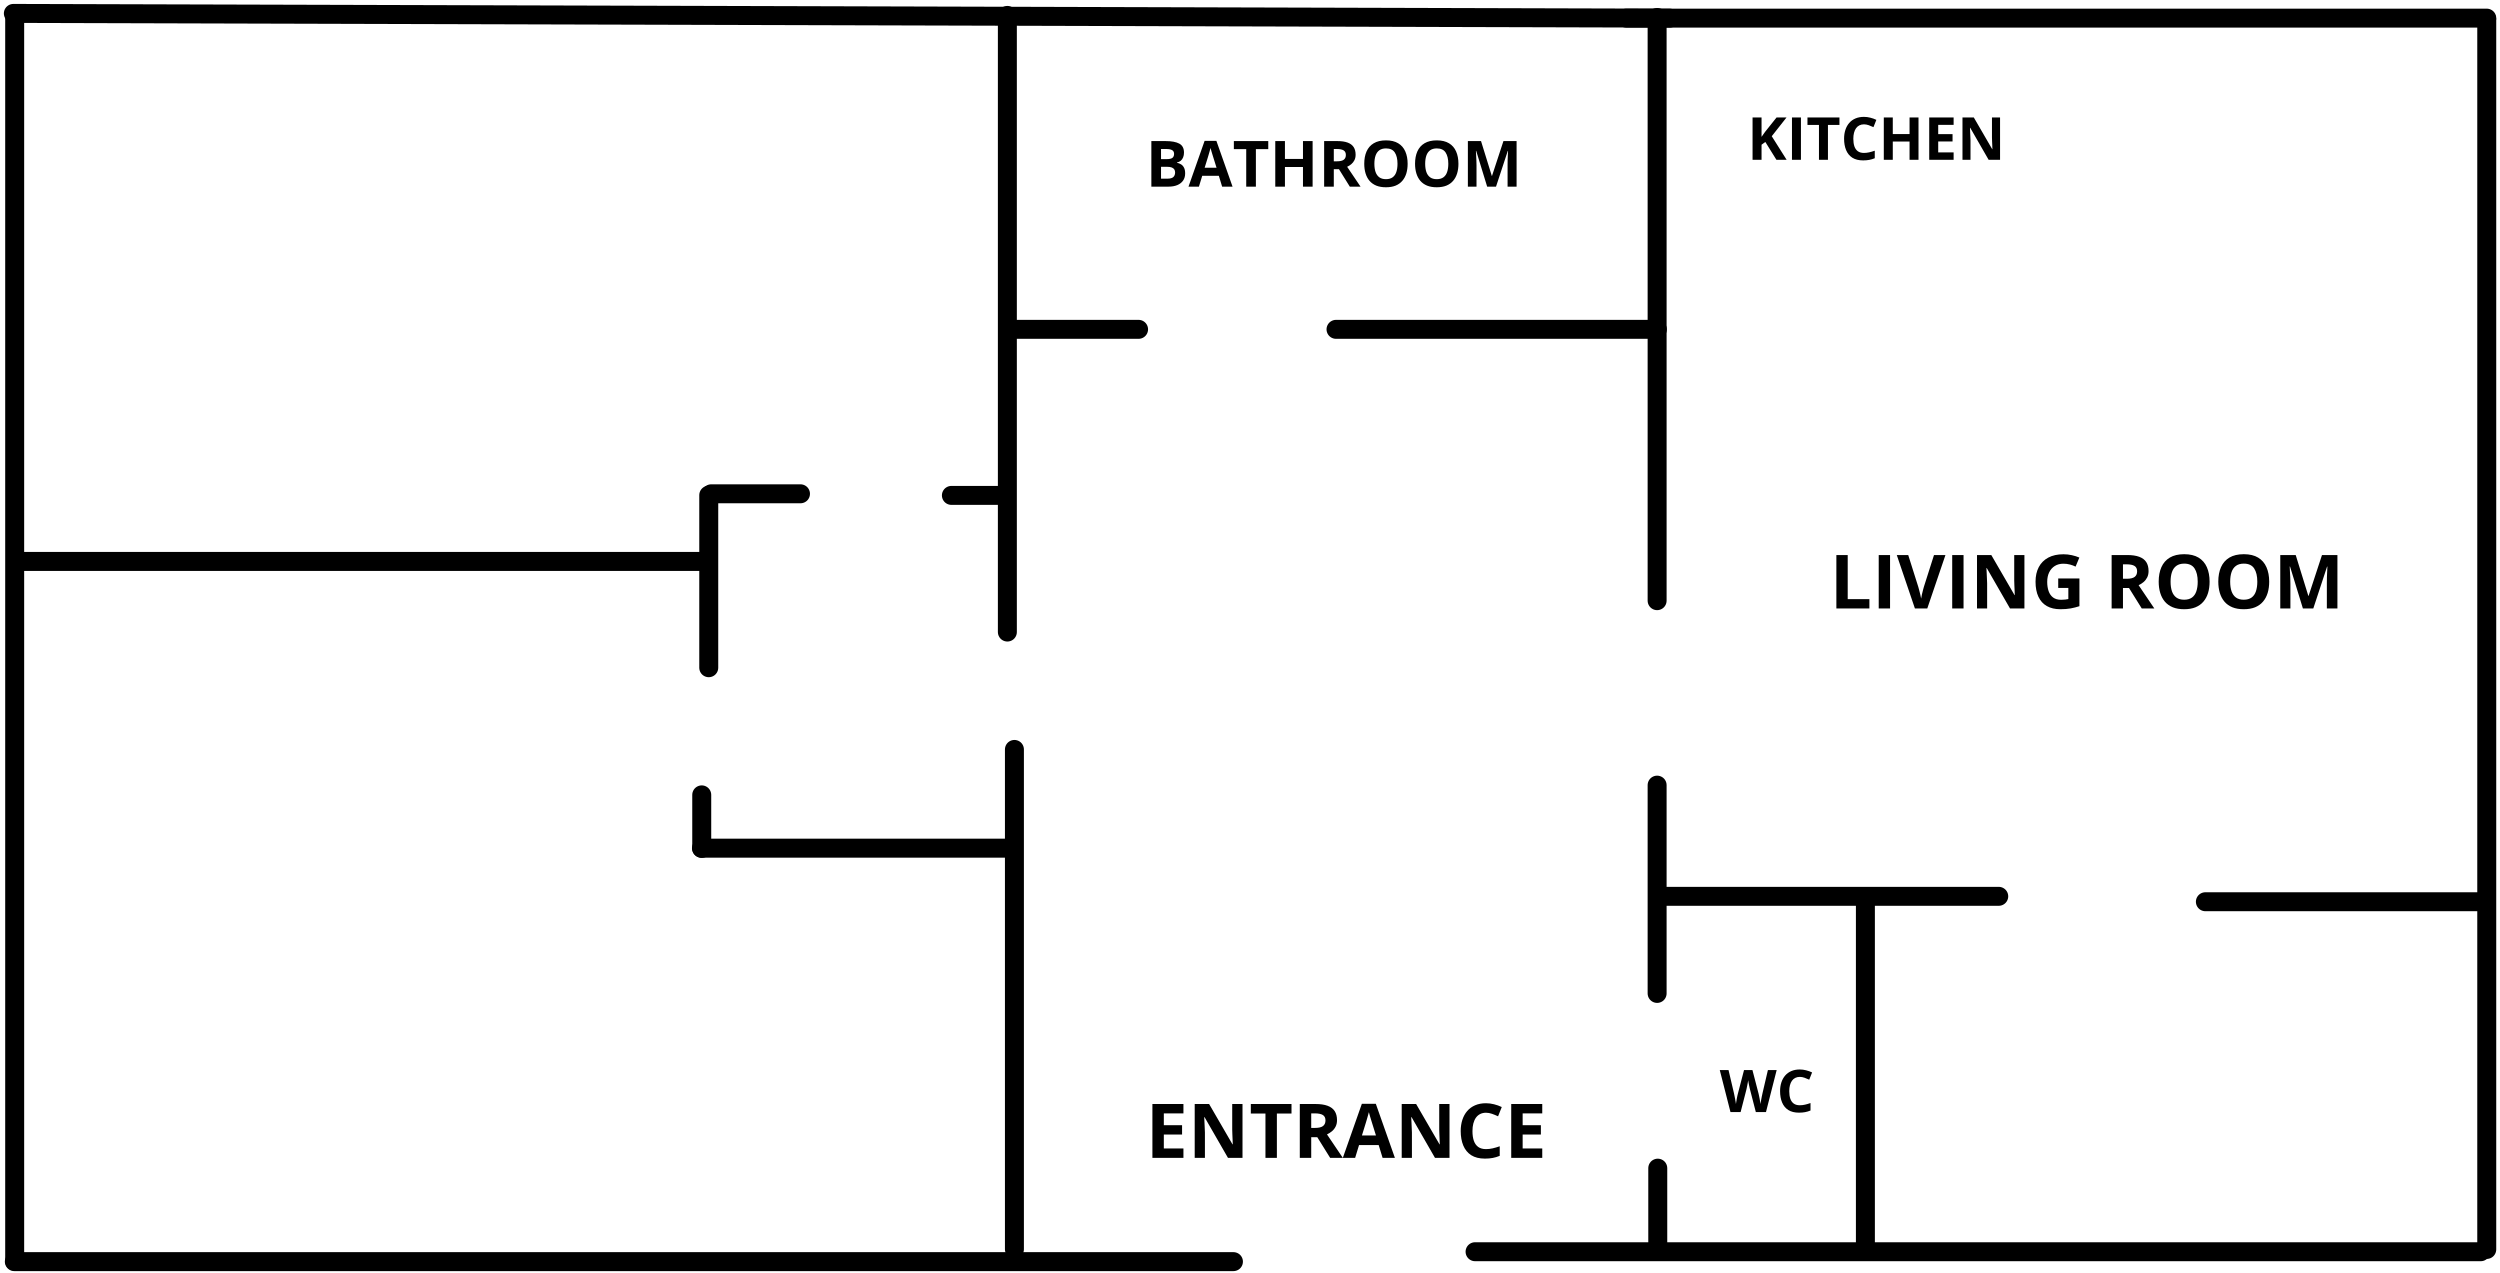 <svg width="273" height="139" viewBox="0 0 273 139" fill="none" xmlns="http://www.w3.org/2000/svg">
    <path d="M180.957 1.909L180.957 65.593" stroke="black" stroke-width="2.071" stroke-linecap="round"/>
    <path d="M177.589 1.98L271.553 1.98" stroke="black" stroke-width="2.071" stroke-linecap="round"/>
    <path d="M271.553 2.129L271.553 136.438" stroke="black" stroke-width="2.071" stroke-linecap="round"/>
    <path d="M161.077 136.688L270.899 136.688" stroke="black" stroke-width="2.071" stroke-linecap="round"/>
    <path d="M181.028 127.563L181.028 136.439" stroke="black" stroke-width="2.071" stroke-linecap="round"/>
    <path d="M203.701 98.085L203.701 136.425" stroke="black" stroke-width="2.071" stroke-linecap="round"/>
    <path d="M180.957 85.737L180.957 108.482" stroke="black" stroke-width="2.071" stroke-linecap="round"/>
    <path d="M218.262 97.878L181.222 97.878" stroke="black" stroke-width="2.071" stroke-linecap="round"/>
    <path d="M271.369 98.47L240.827 98.47" stroke="black" stroke-width="2.071" stroke-linecap="round"/>
    <path d="M110.035 35.964H124.332" stroke="black" stroke-width="2.071" stroke-linecap="round"/>
    <path d="M145.893 35.964L180.984 35.964" stroke="black" stroke-width="2.071" stroke-linecap="round"/>
    <path d="M110.004 69.02L110.004 1.684" stroke="black" stroke-width="2.071" stroke-linecap="round"/>
    <path d="M1.458 1.465L182.325 1.981" stroke="black" stroke-width="2.071" stroke-linecap="round"/>
    <path d="M1.603 1.909L1.603 137.725" stroke="black" stroke-width="2.071" stroke-linecap="round"/>
    <path d="M134.692 137.77L1.566 137.77" stroke="black" stroke-width="2.071" stroke-linecap="round"/>
    <path d="M110.775 81.838L110.775 136.424" stroke="black" stroke-width="2.071" stroke-linecap="round"/>
    <path d="M76.63 86.8L76.63 92.648" stroke="black" stroke-width="2.071" stroke-linecap="round"/>
    <path d="M109.74 92.621H76.598" stroke="black" stroke-width="2.071" stroke-linecap="round"/>
    <path d="M2.517 61.308H77.248" stroke="black" stroke-width="2.071" stroke-linecap="round"/>
    <path d="M87.413 53.922L77.665 53.922" stroke="black" stroke-width="2.071" stroke-linecap="round"/>
    <path d="M77.396 72.915V54.07" stroke="black" stroke-width="2.071" stroke-linecap="round"/>
    <path d="M103.892 54.097H109.09" stroke="black" stroke-width="2.071" stroke-linecap="round"/>
    <path d="M125.729 15.406H127.277C127.94 15.406 128.441 15.499 128.781 15.685C129.122 15.871 129.292 16.198 129.292 16.666C129.292 16.854 129.261 17.024 129.2 17.176C129.141 17.328 129.055 17.453 128.941 17.55C128.828 17.648 128.69 17.711 128.526 17.741V17.775C128.692 17.809 128.842 17.868 128.975 17.952C129.109 18.034 129.216 18.154 129.295 18.313C129.377 18.469 129.418 18.678 129.418 18.939C129.418 19.241 129.344 19.499 129.197 19.715C129.049 19.93 128.838 20.096 128.564 20.212C128.291 20.325 127.967 20.382 127.59 20.382H125.729V15.406ZM126.784 17.377H127.396C127.703 17.377 127.915 17.329 128.033 17.234C128.151 17.136 128.21 16.993 128.21 16.805C128.21 16.614 128.139 16.478 127.999 16.397C127.86 16.313 127.64 16.271 127.338 16.271H126.784V17.377ZM126.784 18.214V19.511H127.471C127.789 19.511 128.01 19.449 128.135 19.327C128.26 19.204 128.322 19.04 128.322 18.833C128.322 18.711 128.295 18.603 128.24 18.51C128.186 18.417 128.094 18.344 127.965 18.292C127.838 18.24 127.662 18.214 127.437 18.214H126.784ZM133.457 20.382L133.097 19.198H131.283L130.922 20.382H129.785L131.541 15.386H132.831L134.594 20.382H133.457ZM132.845 18.313L132.484 17.156C132.461 17.078 132.431 16.98 132.392 16.86C132.356 16.737 132.319 16.613 132.28 16.488C132.244 16.361 132.214 16.252 132.191 16.158C132.169 16.252 132.137 16.367 132.096 16.506C132.058 16.642 132.02 16.771 131.984 16.893C131.948 17.016 131.921 17.103 131.906 17.156L131.548 18.313H132.845ZM137.143 20.382H136.088V16.284H134.737V15.406H138.494V16.284H137.143V20.382ZM143.337 20.382H142.285V18.234H140.315V20.382H139.26V15.406H140.315V17.356H142.285V15.406H143.337V20.382ZM146.046 15.406C146.497 15.406 146.87 15.461 147.162 15.57C147.457 15.679 147.676 15.843 147.819 16.063C147.962 16.283 148.033 16.561 148.033 16.897C148.033 17.124 147.99 17.322 147.904 17.492C147.818 17.663 147.704 17.807 147.564 17.925C147.423 18.043 147.271 18.139 147.108 18.214L148.571 20.382H147.4L146.213 18.473H145.651V20.382H144.596V15.406H146.046ZM145.971 16.271H145.651V17.615H145.992C146.341 17.615 146.59 17.557 146.74 17.442C146.892 17.323 146.968 17.151 146.968 16.924C146.968 16.688 146.887 16.52 146.723 16.421C146.562 16.321 146.311 16.271 145.971 16.271ZM153.713 17.887C153.713 18.271 153.666 18.62 153.571 18.936C153.475 19.249 153.33 19.519 153.135 19.745C152.942 19.972 152.697 20.147 152.4 20.27C152.103 20.39 151.751 20.45 151.345 20.45C150.939 20.45 150.587 20.39 150.29 20.27C149.993 20.147 149.746 19.972 149.551 19.745C149.358 19.519 149.214 19.247 149.119 18.932C149.024 18.617 148.976 18.266 148.976 17.881C148.976 17.365 149.06 16.917 149.228 16.536C149.398 16.153 149.659 15.855 150.011 15.645C150.362 15.434 150.809 15.328 151.352 15.328C151.892 15.328 152.335 15.434 152.682 15.645C153.032 15.855 153.29 16.153 153.458 16.536C153.628 16.92 153.713 17.37 153.713 17.887ZM150.082 17.887C150.082 18.234 150.125 18.534 150.212 18.786C150.3 19.035 150.437 19.228 150.623 19.364C150.809 19.498 151.05 19.565 151.345 19.565C151.644 19.565 151.887 19.498 152.073 19.364C152.259 19.228 152.394 19.035 152.478 18.786C152.564 18.534 152.607 18.234 152.607 17.887C152.607 17.365 152.51 16.955 152.315 16.655C152.12 16.356 151.799 16.206 151.352 16.206C151.054 16.206 150.812 16.274 150.623 16.41C150.437 16.544 150.3 16.737 150.212 16.989C150.125 17.238 150.082 17.538 150.082 17.887ZM159.261 17.887C159.261 18.271 159.213 18.62 159.118 18.936C159.022 19.249 158.877 19.519 158.682 19.745C158.489 19.972 158.244 20.147 157.947 20.27C157.65 20.39 157.298 20.45 156.892 20.45C156.486 20.45 156.134 20.39 155.837 20.27C155.54 20.147 155.294 19.972 155.099 19.745C154.906 19.519 154.762 19.247 154.666 18.932C154.571 18.617 154.523 18.266 154.523 17.881C154.523 17.365 154.607 16.917 154.775 16.536C154.945 16.153 155.206 15.855 155.558 15.645C155.91 15.434 156.357 15.328 156.899 15.328C157.439 15.328 157.882 15.434 158.23 15.645C158.579 15.855 158.838 16.153 159.005 16.536C159.176 16.92 159.261 17.37 159.261 17.887ZM155.629 17.887C155.629 18.234 155.673 18.534 155.759 18.786C155.847 19.035 155.985 19.228 156.171 19.364C156.357 19.498 156.597 19.565 156.892 19.565C157.192 19.565 157.434 19.498 157.62 19.364C157.806 19.228 157.941 19.035 158.025 18.786C158.112 18.534 158.155 18.234 158.155 17.887C158.155 17.365 158.057 16.955 157.862 16.655C157.667 16.356 157.346 16.206 156.899 16.206C156.602 16.206 156.359 16.274 156.171 16.41C155.985 16.544 155.847 16.737 155.759 16.989C155.673 17.238 155.629 17.538 155.629 17.887ZM162.398 20.382L161.201 16.478H161.17C161.174 16.571 161.181 16.712 161.19 16.9C161.202 17.086 161.212 17.285 161.221 17.496C161.23 17.707 161.235 17.898 161.235 18.068V20.382H160.292V15.406H161.728L162.906 19.211H162.926L164.175 15.406H165.611V20.382H164.628V18.027C164.628 17.87 164.63 17.69 164.634 17.486C164.641 17.282 164.649 17.087 164.658 16.904C164.667 16.718 164.674 16.578 164.679 16.485H164.648L163.365 20.382H162.398Z" fill="black"/>
    <path d="M129.231 126.44H125.843V120.558H129.231V121.58H127.09V122.871H129.082V123.893H127.09V125.41H129.231V126.44ZM135.681 126.44H134.096L131.536 121.99H131.5C131.511 122.175 131.52 122.362 131.528 122.55C131.536 122.737 131.544 122.925 131.553 123.113C131.561 123.298 131.569 123.484 131.577 123.672V126.44H130.462V120.558H132.035L134.59 124.964H134.619C134.613 124.781 134.607 124.6 134.598 124.421C134.59 124.241 134.582 124.061 134.574 123.881C134.569 123.702 134.564 123.522 134.558 123.342V120.558H135.681V126.44ZM139.435 126.44H138.188V121.596H136.59V120.558H141.032V121.596H139.435V126.44ZM143.652 120.558C144.186 120.558 144.626 120.622 144.972 120.751C145.32 120.88 145.579 121.074 145.748 121.334C145.917 121.595 146.002 121.923 146.002 122.32C146.002 122.588 145.951 122.823 145.849 123.024C145.747 123.225 145.613 123.396 145.446 123.535C145.28 123.675 145.1 123.789 144.907 123.877L146.637 126.44H145.253L143.849 124.183H143.185V126.44H141.938V120.558H143.652ZM143.563 121.58H143.185V123.169H143.587C144.001 123.169 144.296 123.101 144.473 122.964C144.652 122.824 144.742 122.621 144.742 122.352C144.742 122.073 144.646 121.875 144.453 121.757C144.262 121.639 143.966 121.58 143.563 121.58ZM150.979 126.44L150.552 125.04H148.408L147.981 126.44H146.637L148.714 120.534H150.239L152.323 126.44H150.979ZM150.255 123.994L149.828 122.626C149.801 122.535 149.765 122.418 149.72 122.276C149.677 122.131 149.632 121.985 149.587 121.837C149.544 121.687 149.509 121.557 149.482 121.447C149.455 121.557 149.418 121.694 149.37 121.857C149.324 122.018 149.28 122.171 149.237 122.316C149.194 122.461 149.163 122.564 149.144 122.626L148.722 123.994H150.255ZM158.286 126.44H156.701L154.142 121.99H154.105C154.116 122.175 154.126 122.362 154.134 122.55C154.142 122.737 154.15 122.925 154.158 123.113C154.166 123.298 154.174 123.484 154.182 123.672V126.44H153.067V120.558H154.641L157.196 124.964H157.224C157.218 124.781 157.212 124.6 157.204 124.421C157.196 124.241 157.188 124.061 157.18 123.881C157.174 123.702 157.169 123.522 157.163 123.342V120.558H158.286V126.44ZM162.27 121.511C162.031 121.511 161.819 121.558 161.634 121.652C161.451 121.743 161.297 121.876 161.171 122.051C161.048 122.225 160.954 122.435 160.889 122.682C160.825 122.929 160.793 123.207 160.793 123.515C160.793 123.931 160.844 124.286 160.946 124.581C161.05 124.874 161.211 125.098 161.429 125.253C161.646 125.406 161.926 125.483 162.27 125.483C162.508 125.483 162.747 125.456 162.986 125.402C163.227 125.349 163.489 125.272 163.77 125.173V126.219C163.51 126.326 163.254 126.403 163.002 126.448C162.75 126.497 162.467 126.521 162.153 126.521C161.547 126.521 161.048 126.396 160.656 126.147C160.267 125.895 159.979 125.543 159.791 125.092C159.603 124.639 159.509 124.111 159.509 123.507C159.509 123.062 159.57 122.654 159.69 122.284C159.811 121.914 159.988 121.593 160.221 121.322C160.455 121.051 160.743 120.842 161.087 120.695C161.43 120.547 161.824 120.473 162.27 120.473C162.562 120.473 162.854 120.511 163.147 120.586C163.442 120.658 163.723 120.759 163.992 120.888L163.589 121.902C163.369 121.797 163.148 121.706 162.925 121.628C162.703 121.55 162.484 121.511 162.27 121.511ZM168.414 126.44H165.026V120.558H168.414V121.58H166.273V122.871H168.265V123.893H166.273V125.41H168.414V126.44Z" fill="black"/>
    <path d="M194.012 116.853L192.844 121.44H191.737L191.116 119.031C191.103 118.985 191.086 118.914 191.065 118.82C191.044 118.726 191.022 118.624 190.999 118.513C190.976 118.4 190.956 118.294 190.937 118.196C190.92 118.095 190.908 118.016 190.902 117.957C190.896 118.016 190.883 118.094 190.865 118.193C190.848 118.291 190.828 118.396 190.805 118.507C190.784 118.617 190.763 118.721 190.742 118.817C190.721 118.913 190.704 118.987 190.692 119.037L190.074 121.44H188.969L187.799 116.853H188.756L189.343 119.357C189.359 119.432 189.378 119.522 189.399 119.627C189.422 119.731 189.444 119.841 189.465 119.956C189.488 120.069 189.508 120.179 189.525 120.286C189.543 120.39 189.557 120.481 189.565 120.559C189.576 120.479 189.589 120.387 189.606 120.283C189.623 120.176 189.641 120.068 189.66 119.959C189.68 119.848 189.701 119.746 189.722 119.652C189.743 119.558 189.762 119.481 189.779 119.423L190.447 116.853H191.367L192.035 119.423C192.05 119.479 192.066 119.556 192.085 119.652C192.106 119.746 192.127 119.848 192.148 119.959C192.169 120.07 192.188 120.179 192.204 120.286C192.223 120.39 192.237 120.481 192.245 120.559C192.26 120.454 192.28 120.328 192.305 120.179C192.332 120.028 192.36 119.879 192.39 119.73C192.421 119.582 192.448 119.457 192.471 119.357L193.055 116.853H194.012ZM196.538 117.597C196.352 117.597 196.186 117.633 196.042 117.706C195.9 117.778 195.779 117.881 195.681 118.017C195.585 118.153 195.512 118.317 195.461 118.51C195.411 118.702 195.386 118.919 195.386 119.159C195.386 119.483 195.426 119.761 195.505 119.991C195.587 120.219 195.712 120.393 195.882 120.515C196.051 120.634 196.27 120.694 196.538 120.694C196.724 120.694 196.91 120.673 197.096 120.631C197.285 120.589 197.489 120.529 197.708 120.452V121.268C197.505 121.352 197.305 121.411 197.109 121.447C196.912 121.484 196.692 121.503 196.447 121.503C195.974 121.503 195.585 121.406 195.279 121.211C194.976 121.015 194.751 120.741 194.605 120.389C194.458 120.036 194.385 119.624 194.385 119.153C194.385 118.806 194.432 118.488 194.526 118.199C194.621 117.91 194.759 117.66 194.941 117.449C195.123 117.238 195.347 117.075 195.615 116.96C195.883 116.845 196.19 116.787 196.538 116.787C196.766 116.787 196.994 116.816 197.222 116.875C197.452 116.931 197.672 117.01 197.881 117.11L197.567 117.901C197.395 117.819 197.223 117.748 197.049 117.688C196.876 117.627 196.705 117.597 196.538 117.597Z" fill="black"/>
    <path d="M200.532 66.447V60.61H201.77V65.425H204.138V66.447H200.532ZM205.156 66.447V60.61H206.394V66.447H205.156ZM212.443 60.61L210.458 66.447H209.109L207.128 60.61H208.378L209.476 64.084C209.495 64.142 209.525 64.252 209.568 64.415C209.611 64.575 209.653 64.745 209.696 64.926C209.741 65.104 209.772 65.252 209.788 65.369C209.804 65.252 209.831 65.104 209.871 64.926C209.914 64.748 209.955 64.579 209.995 64.419C210.038 64.257 210.068 64.145 210.087 64.084L211.193 60.61H212.443ZM213.181 66.447V60.61H214.419V66.447H213.181ZM221.067 66.447H219.494L216.955 62.031H216.919C216.929 62.215 216.939 62.4 216.947 62.586C216.955 62.773 216.963 62.959 216.971 63.145C216.979 63.329 216.987 63.514 216.995 63.7V66.447H215.889V60.61H217.45L219.985 64.982H220.013C220.008 64.801 220.001 64.621 219.993 64.443C219.985 64.264 219.977 64.086 219.969 63.908C219.964 63.729 219.959 63.551 219.953 63.373V60.61H221.067V66.447ZM224.757 63.169H227.073V66.196C226.767 66.297 226.448 66.378 226.118 66.439C225.788 66.498 225.414 66.527 224.996 66.527C224.416 66.527 223.924 66.413 223.519 66.184C223.114 65.955 222.807 65.617 222.597 65.169C222.386 64.722 222.281 64.173 222.281 63.52C222.281 62.908 222.398 62.379 222.633 61.931C222.87 61.484 223.214 61.138 223.667 60.893C224.122 60.648 224.677 60.526 225.332 60.526C225.641 60.526 225.945 60.559 226.246 60.626C226.547 60.692 226.82 60.779 227.065 60.885L226.653 61.875C226.475 61.785 226.271 61.709 226.043 61.648C225.814 61.587 225.574 61.556 225.324 61.556C224.964 61.556 224.652 61.639 224.385 61.804C224.122 61.969 223.917 62.2 223.771 62.498C223.627 62.794 223.555 63.142 223.555 63.544C223.555 63.925 223.607 64.263 223.711 64.559C223.815 64.851 223.978 65.082 224.202 65.249C224.425 65.414 224.717 65.497 225.076 65.497C225.252 65.497 225.4 65.489 225.519 65.473C225.642 65.454 225.756 65.436 225.863 65.417V64.199H224.757V63.169ZM232.291 60.61C232.821 60.61 233.258 60.674 233.601 60.801C233.947 60.929 234.204 61.122 234.372 61.38C234.539 61.639 234.623 61.965 234.623 62.359C234.623 62.625 234.573 62.858 234.471 63.057C234.37 63.257 234.237 63.426 234.072 63.564C233.907 63.703 233.729 63.816 233.537 63.904L235.254 66.447H233.881L232.487 64.207H231.828V66.447H230.59V60.61H232.291ZM232.204 61.624H231.828V63.201H232.227C232.637 63.201 232.93 63.133 233.106 62.997C233.284 62.859 233.373 62.657 233.373 62.391C233.373 62.114 233.278 61.917 233.086 61.8C232.897 61.682 232.603 61.624 232.204 61.624ZM241.287 63.52C241.287 63.97 241.231 64.38 241.12 64.75C241.008 65.118 240.837 65.434 240.609 65.701C240.382 65.967 240.095 66.172 239.746 66.316C239.397 66.457 238.985 66.527 238.508 66.527C238.032 66.527 237.619 66.457 237.27 66.316C236.922 66.172 236.633 65.967 236.404 65.701C236.178 65.434 236.009 65.116 235.897 64.746C235.785 64.376 235.729 63.965 235.729 63.513C235.729 62.908 235.828 62.383 236.025 61.935C236.224 61.486 236.53 61.137 236.943 60.889C237.356 60.642 237.88 60.518 238.516 60.518C239.15 60.518 239.67 60.642 240.077 60.889C240.487 61.137 240.791 61.486 240.988 61.935C241.188 62.385 241.287 62.914 241.287 63.52ZM237.027 63.52C237.027 63.928 237.078 64.279 237.179 64.575C237.282 64.867 237.444 65.094 237.662 65.253C237.88 65.41 238.162 65.489 238.508 65.489C238.86 65.489 239.144 65.41 239.363 65.253C239.581 65.094 239.739 64.867 239.838 64.575C239.939 64.279 239.99 63.928 239.99 63.52C239.99 62.908 239.875 62.426 239.646 62.075C239.417 61.724 239.041 61.548 238.516 61.548C238.168 61.548 237.883 61.628 237.662 61.788C237.444 61.945 237.282 62.171 237.179 62.466C237.078 62.759 237.027 63.111 237.027 63.52ZM247.796 63.52C247.796 63.97 247.74 64.38 247.628 64.75C247.516 65.118 247.346 65.434 247.117 65.701C246.891 65.967 246.603 66.172 246.254 66.316C245.906 66.457 245.493 66.527 245.017 66.527C244.54 66.527 244.128 66.457 243.779 66.316C243.43 66.172 243.141 65.967 242.912 65.701C242.686 65.434 242.517 65.116 242.405 64.746C242.294 64.376 242.238 63.965 242.238 63.513C242.238 62.908 242.336 62.383 242.533 61.935C242.733 61.486 243.039 61.137 243.451 60.889C243.864 60.642 244.388 60.518 245.025 60.518C245.658 60.518 246.179 60.642 246.586 60.889C246.996 61.137 247.299 61.486 247.496 61.935C247.696 62.385 247.796 62.914 247.796 63.52ZM243.535 63.52C243.535 63.928 243.586 64.279 243.687 64.575C243.791 64.867 243.952 65.094 244.17 65.253C244.388 65.41 244.671 65.489 245.017 65.489C245.368 65.489 245.653 65.41 245.871 65.253C246.089 65.094 246.248 64.867 246.346 64.575C246.447 64.279 246.498 63.928 246.498 63.52C246.498 62.908 246.384 62.426 246.155 62.075C245.926 61.724 245.549 61.548 245.025 61.548C244.676 61.548 244.391 61.628 244.17 61.788C243.952 61.945 243.791 62.171 243.687 62.466C243.586 62.759 243.535 63.111 243.535 63.52ZM251.477 66.447L250.072 61.867H250.036C250.041 61.977 250.049 62.142 250.06 62.363C250.073 62.581 250.085 62.814 250.096 63.061C250.106 63.309 250.112 63.532 250.112 63.732V66.447H249.006V60.61H250.691L252.072 65.074H252.096L253.561 60.61H255.246V66.447H254.092V63.684C254.092 63.501 254.095 63.289 254.1 63.049C254.108 62.81 254.118 62.582 254.128 62.367C254.139 62.148 254.147 61.985 254.152 61.875H254.116L252.611 66.447H251.477Z" fill="black"/>
    <path d="M195.101 17.453H193.987L192.776 15.504L192.361 15.802V17.453H191.38V12.828H192.361V14.944C192.426 14.854 192.491 14.763 192.554 14.672C192.617 14.582 192.682 14.491 192.747 14.4L194 12.828H195.088L193.475 14.875L195.101 17.453ZM195.683 17.453V12.828H196.663V17.453H195.683ZM199.612 17.453H198.631V13.644H197.375V12.828H200.868V13.644H199.612V17.453ZM203.544 13.578C203.356 13.578 203.19 13.615 203.044 13.689C202.901 13.76 202.779 13.865 202.68 14.002C202.583 14.139 202.509 14.304 202.459 14.498C202.408 14.693 202.383 14.911 202.383 15.153C202.383 15.48 202.423 15.76 202.503 15.992C202.585 16.221 202.712 16.398 202.883 16.52C203.054 16.64 203.274 16.7 203.544 16.7C203.732 16.7 203.919 16.679 204.107 16.637C204.297 16.595 204.502 16.535 204.724 16.457V17.279C204.519 17.363 204.318 17.424 204.12 17.459C203.921 17.497 203.699 17.516 203.452 17.516C202.976 17.516 202.583 17.418 202.275 17.222C201.97 17.024 201.743 16.748 201.595 16.393C201.448 16.037 201.374 15.621 201.374 15.147C201.374 14.797 201.421 14.476 201.516 14.185C201.611 13.894 201.75 13.642 201.934 13.429C202.117 13.216 202.344 13.052 202.614 12.936C202.884 12.82 203.194 12.762 203.544 12.762C203.774 12.762 204.004 12.791 204.234 12.85C204.466 12.907 204.687 12.986 204.898 13.088L204.582 13.885C204.409 13.803 204.235 13.731 204.06 13.67C203.885 13.608 203.713 13.578 203.544 13.578ZM209.501 17.453H208.523V15.457H206.692V17.453H205.711V12.828H206.692V14.641H208.523V12.828H209.501V17.453ZM213.335 17.453H210.671V12.828H213.335V13.632H211.652V14.647H213.218V15.451H211.652V16.643H213.335V17.453ZM218.406 17.453H217.16L215.148 13.954H215.119C215.128 14.1 215.135 14.246 215.141 14.394C215.148 14.542 215.154 14.689 215.16 14.837C215.167 14.982 215.173 15.129 215.179 15.277V17.453H214.303V12.828H215.54L217.549 16.292H217.571C217.567 16.149 217.561 16.006 217.555 15.865C217.549 15.724 217.542 15.582 217.536 15.441C217.532 15.3 217.528 15.159 217.523 15.017V12.828H218.406V17.453Z" fill="black"/>
</svg>
